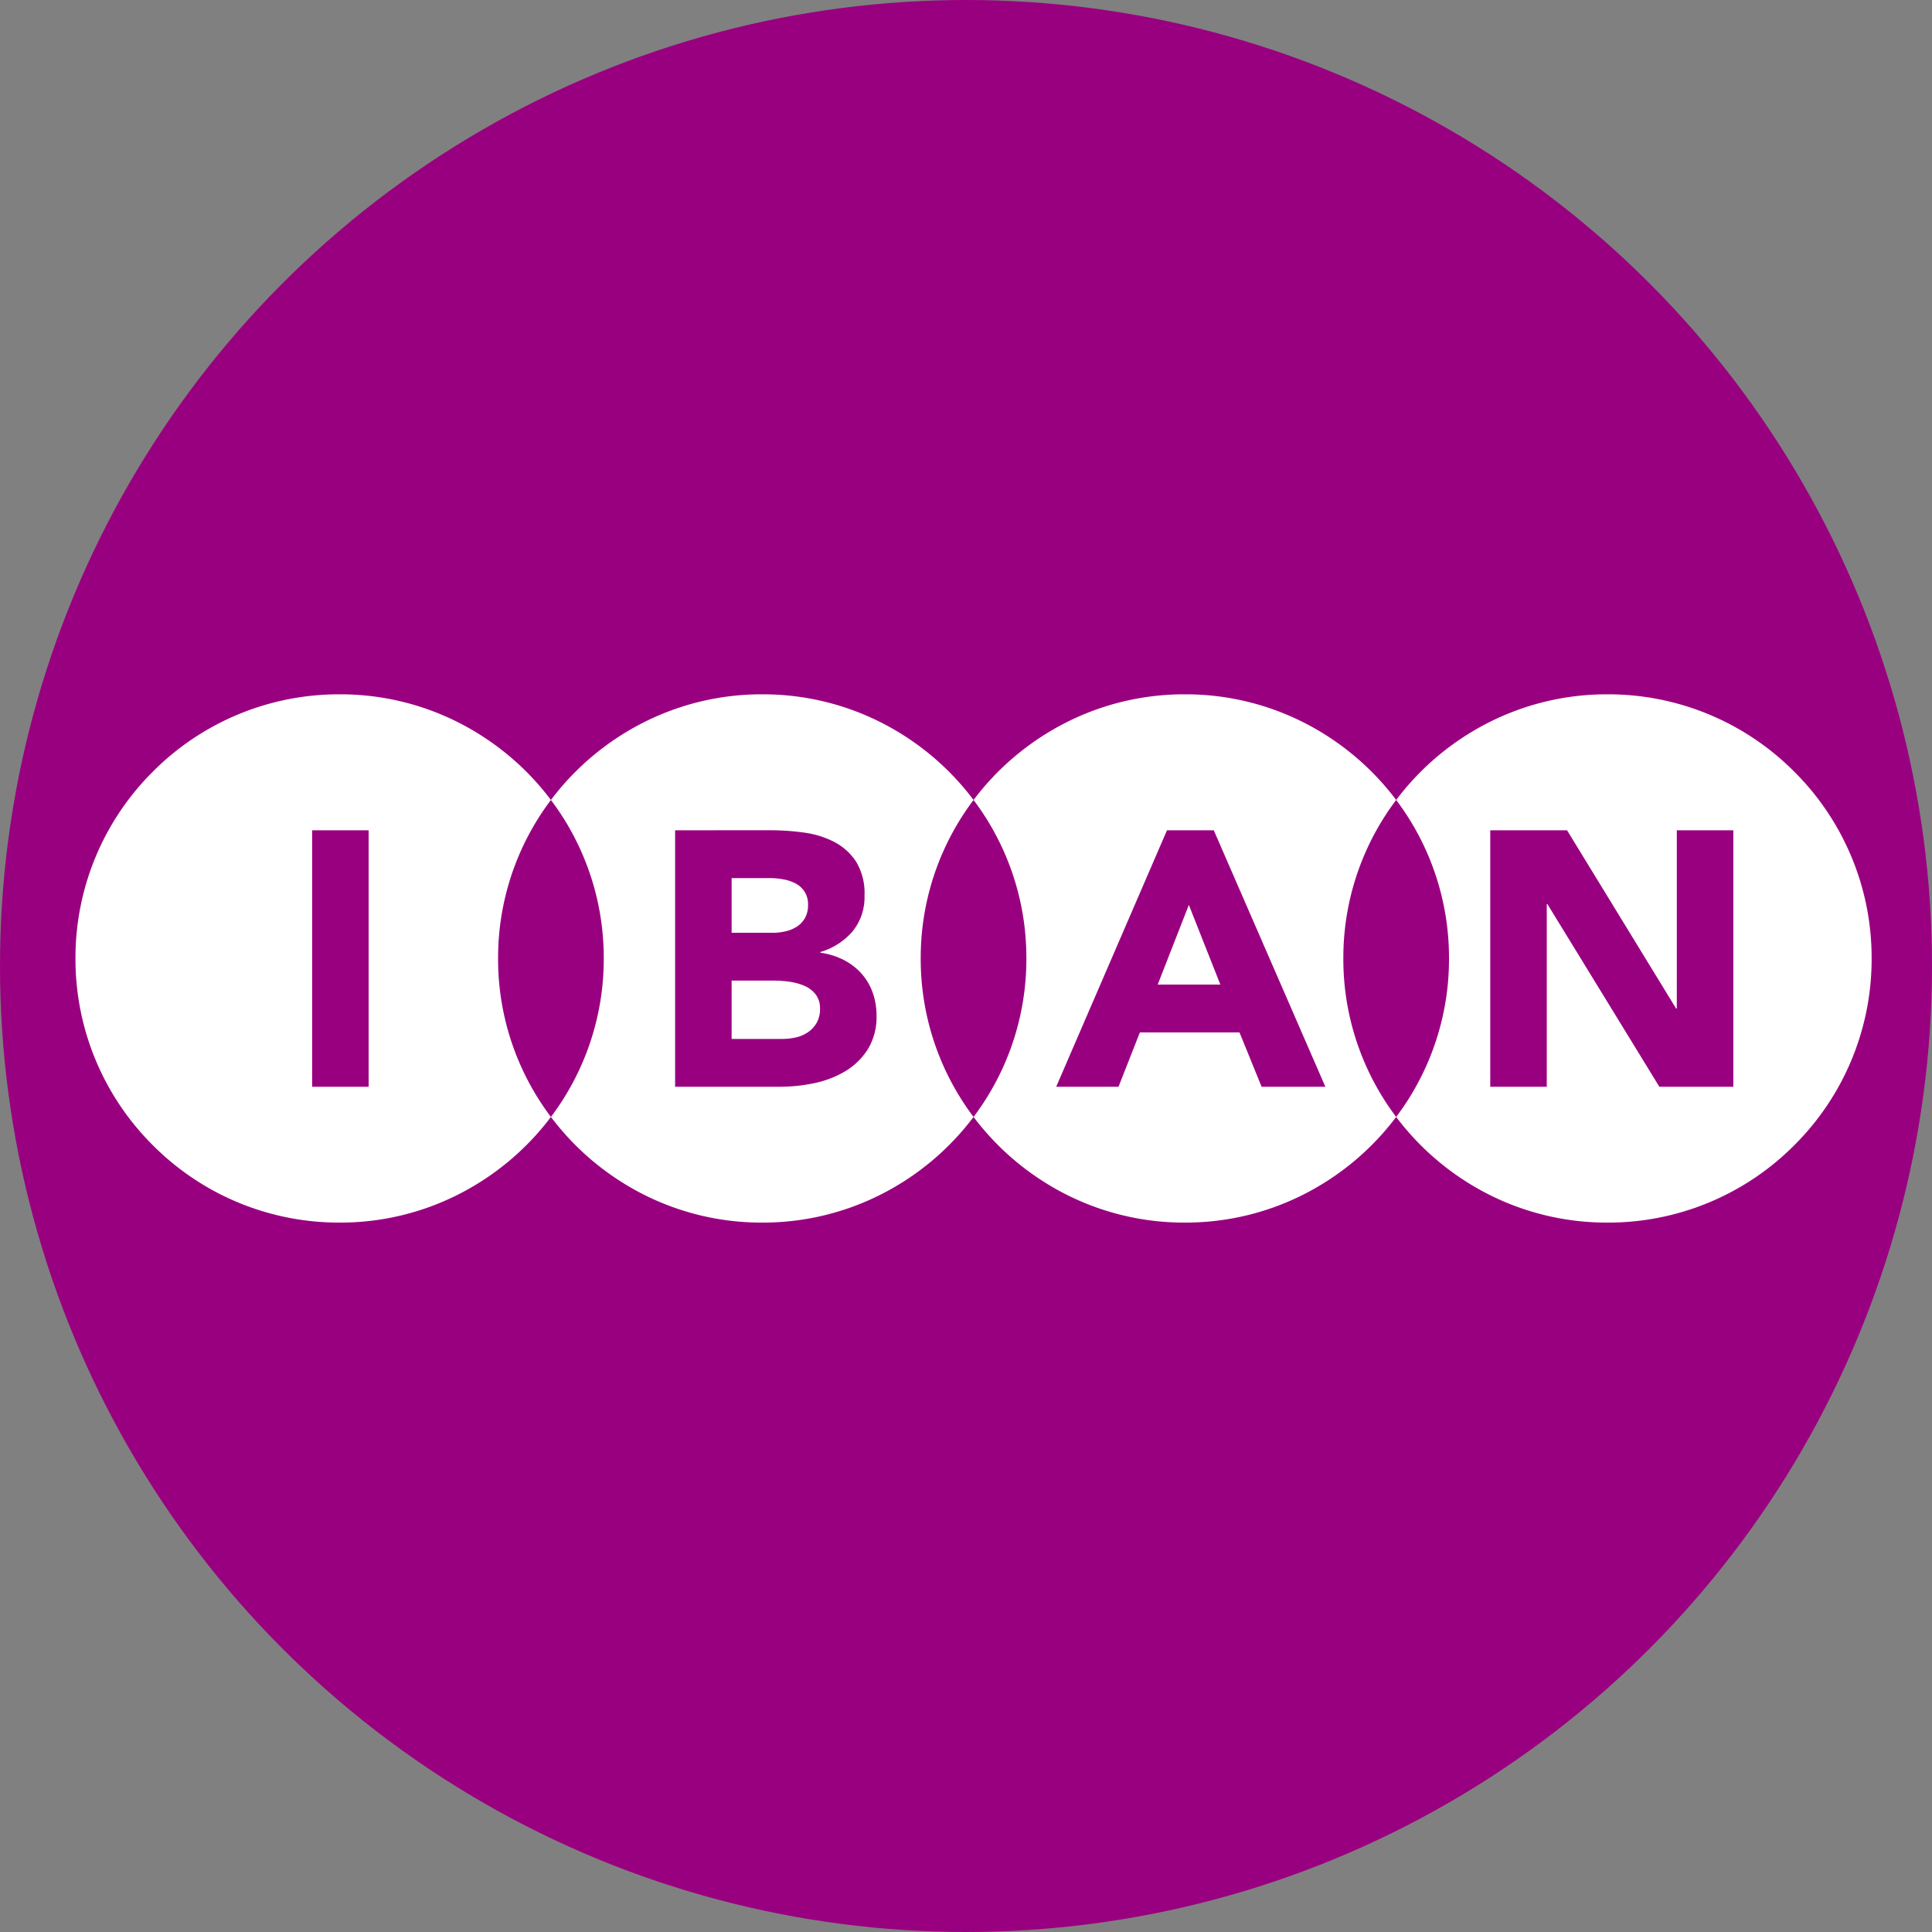 <svg id="iban" xmlns="http://www.w3.org/2000/svg" width="128" height="128" viewBox="0 0 128 128">
  <rect x="0" y="0" width="128" height="128" fill="#808080" stroke="none"/>
  <circle id="Ellipse_1" data-name="Ellipse 1" cx="64" cy="64" r="64" fill="#990080"/>
  <path id="Ausschluss_8" data-name="Ausschluss 8" d="M1777.5-605a17.314,17.314,0,0,1-7.95-1.905A17.663,17.663,0,0,1,1763.5-612a17.353,17.353,0,0,0,3.5-10.5,17.354,17.354,0,0,0-3.5-10.5,17.659,17.659,0,0,1,6.05-5.093A17.31,17.31,0,0,1,1777.5-640a17.382,17.382,0,0,1,12.374,5.126A17.382,17.382,0,0,1,1795-622.5a17.387,17.387,0,0,1-5.125,12.375A17.385,17.385,0,0,1,1777.5-605Zm-4.027-21.1h.048l7.416,12.1h4.9v-16.992h-3.744v11.808h-.048l-7.224-11.808h-5.088V-614h3.744v-12.1ZM1749.5-605a17.3,17.3,0,0,1-7.95-1.906A17.673,17.673,0,0,1,1735.5-612a17.354,17.354,0,0,0,3.5-10.5,17.355,17.355,0,0,0-3.5-10.5,17.666,17.666,0,0,1,6.051-5.092A17.315,17.315,0,0,1,1749.5-640a17.309,17.309,0,0,1,7.95,1.905A17.662,17.662,0,0,1,1763.5-633a17.349,17.349,0,0,0-3.5,10.5,17.35,17.35,0,0,0,3.5,10.5,17.662,17.662,0,0,1-6.051,5.094A17.309,17.309,0,0,1,1749.5-605Zm-2.98-12.6h6.6l1.464,3.6h4.224l-7.392-16.992h-3.1L1740.976-614h4.128l1.416-3.6ZM1721.5-605a17.3,17.3,0,0,1-7.95-1.906A17.673,17.673,0,0,1,1707.5-612a17.354,17.354,0,0,0,3.5-10.5,17.355,17.355,0,0,0-3.5-10.5,17.663,17.663,0,0,1,6.051-5.092A17.315,17.315,0,0,1,1721.5-640a17.315,17.315,0,0,1,7.95,1.905A17.661,17.661,0,0,1,1735.5-633a17.354,17.354,0,0,0-3.5,10.5,17.355,17.355,0,0,0,3.5,10.5,17.663,17.663,0,0,1-6.05,5.092A17.3,17.3,0,0,1,1721.5-605Zm-5.772-25.992V-614h6.96a11.027,11.027,0,0,0,2.268-.24,6.568,6.568,0,0,0,2.052-.792,4.561,4.561,0,0,0,1.488-1.452,4.1,4.1,0,0,0,.576-2.245,4.454,4.454,0,0,0-.264-1.535,3.809,3.809,0,0,0-.756-1.26,4.1,4.1,0,0,0-1.176-.888,4.863,4.863,0,0,0-1.524-.468v-.048a4.449,4.449,0,0,0,2.124-1.356,3.58,3.58,0,0,0,.8-2.388,4.027,4.027,0,0,0-.552-2.232,3.862,3.862,0,0,0-1.44-1.309,6.119,6.119,0,0,0-2-.624,16.164,16.164,0,0,0-2.22-.156ZM1693.5-605a17.389,17.389,0,0,1-12.375-5.126A17.389,17.389,0,0,1,1676-622.5a17.385,17.385,0,0,1,5.125-12.374A17.386,17.386,0,0,1,1693.5-640a17.315,17.315,0,0,1,7.95,1.905A17.664,17.664,0,0,1,1707.5-633a17.349,17.349,0,0,0-3.5,10.5,17.35,17.35,0,0,0,3.5,10.5,17.665,17.665,0,0,1-6.05,5.092A17.3,17.3,0,0,1,1693.5-605Zm-1.82-25.992V-614h3.743v-16.992Zm31.152,13.824h-3.36v-3.865h2.831a7.383,7.383,0,0,1,.984.072,3.923,3.923,0,0,1,.985.265,1.907,1.907,0,0,1,.756.563,1.509,1.509,0,0,1,.3.972,1.809,1.809,0,0,1-.228.936,1.921,1.921,0,0,1-.589.625,2.318,2.318,0,0,1-.8.336A4.163,4.163,0,0,1,1722.832-617.168Zm29.016-3.6H1747.7l2.064-5.28,2.088,5.279Zm-29.664-3.433h-2.712v-3.623h2.543a4.943,4.943,0,0,1,.888.084,2.817,2.817,0,0,1,.816.276,1.594,1.594,0,0,1,.588.54,1.57,1.57,0,0,1,.228.876,1.736,1.736,0,0,1-.2.864,1.643,1.643,0,0,1-.54.576,2.368,2.368,0,0,1-.756.312A3.848,3.848,0,0,1,1722.184-624.2Z" transform="translate(-1671 686)" fill="#fff"/>
</svg>
